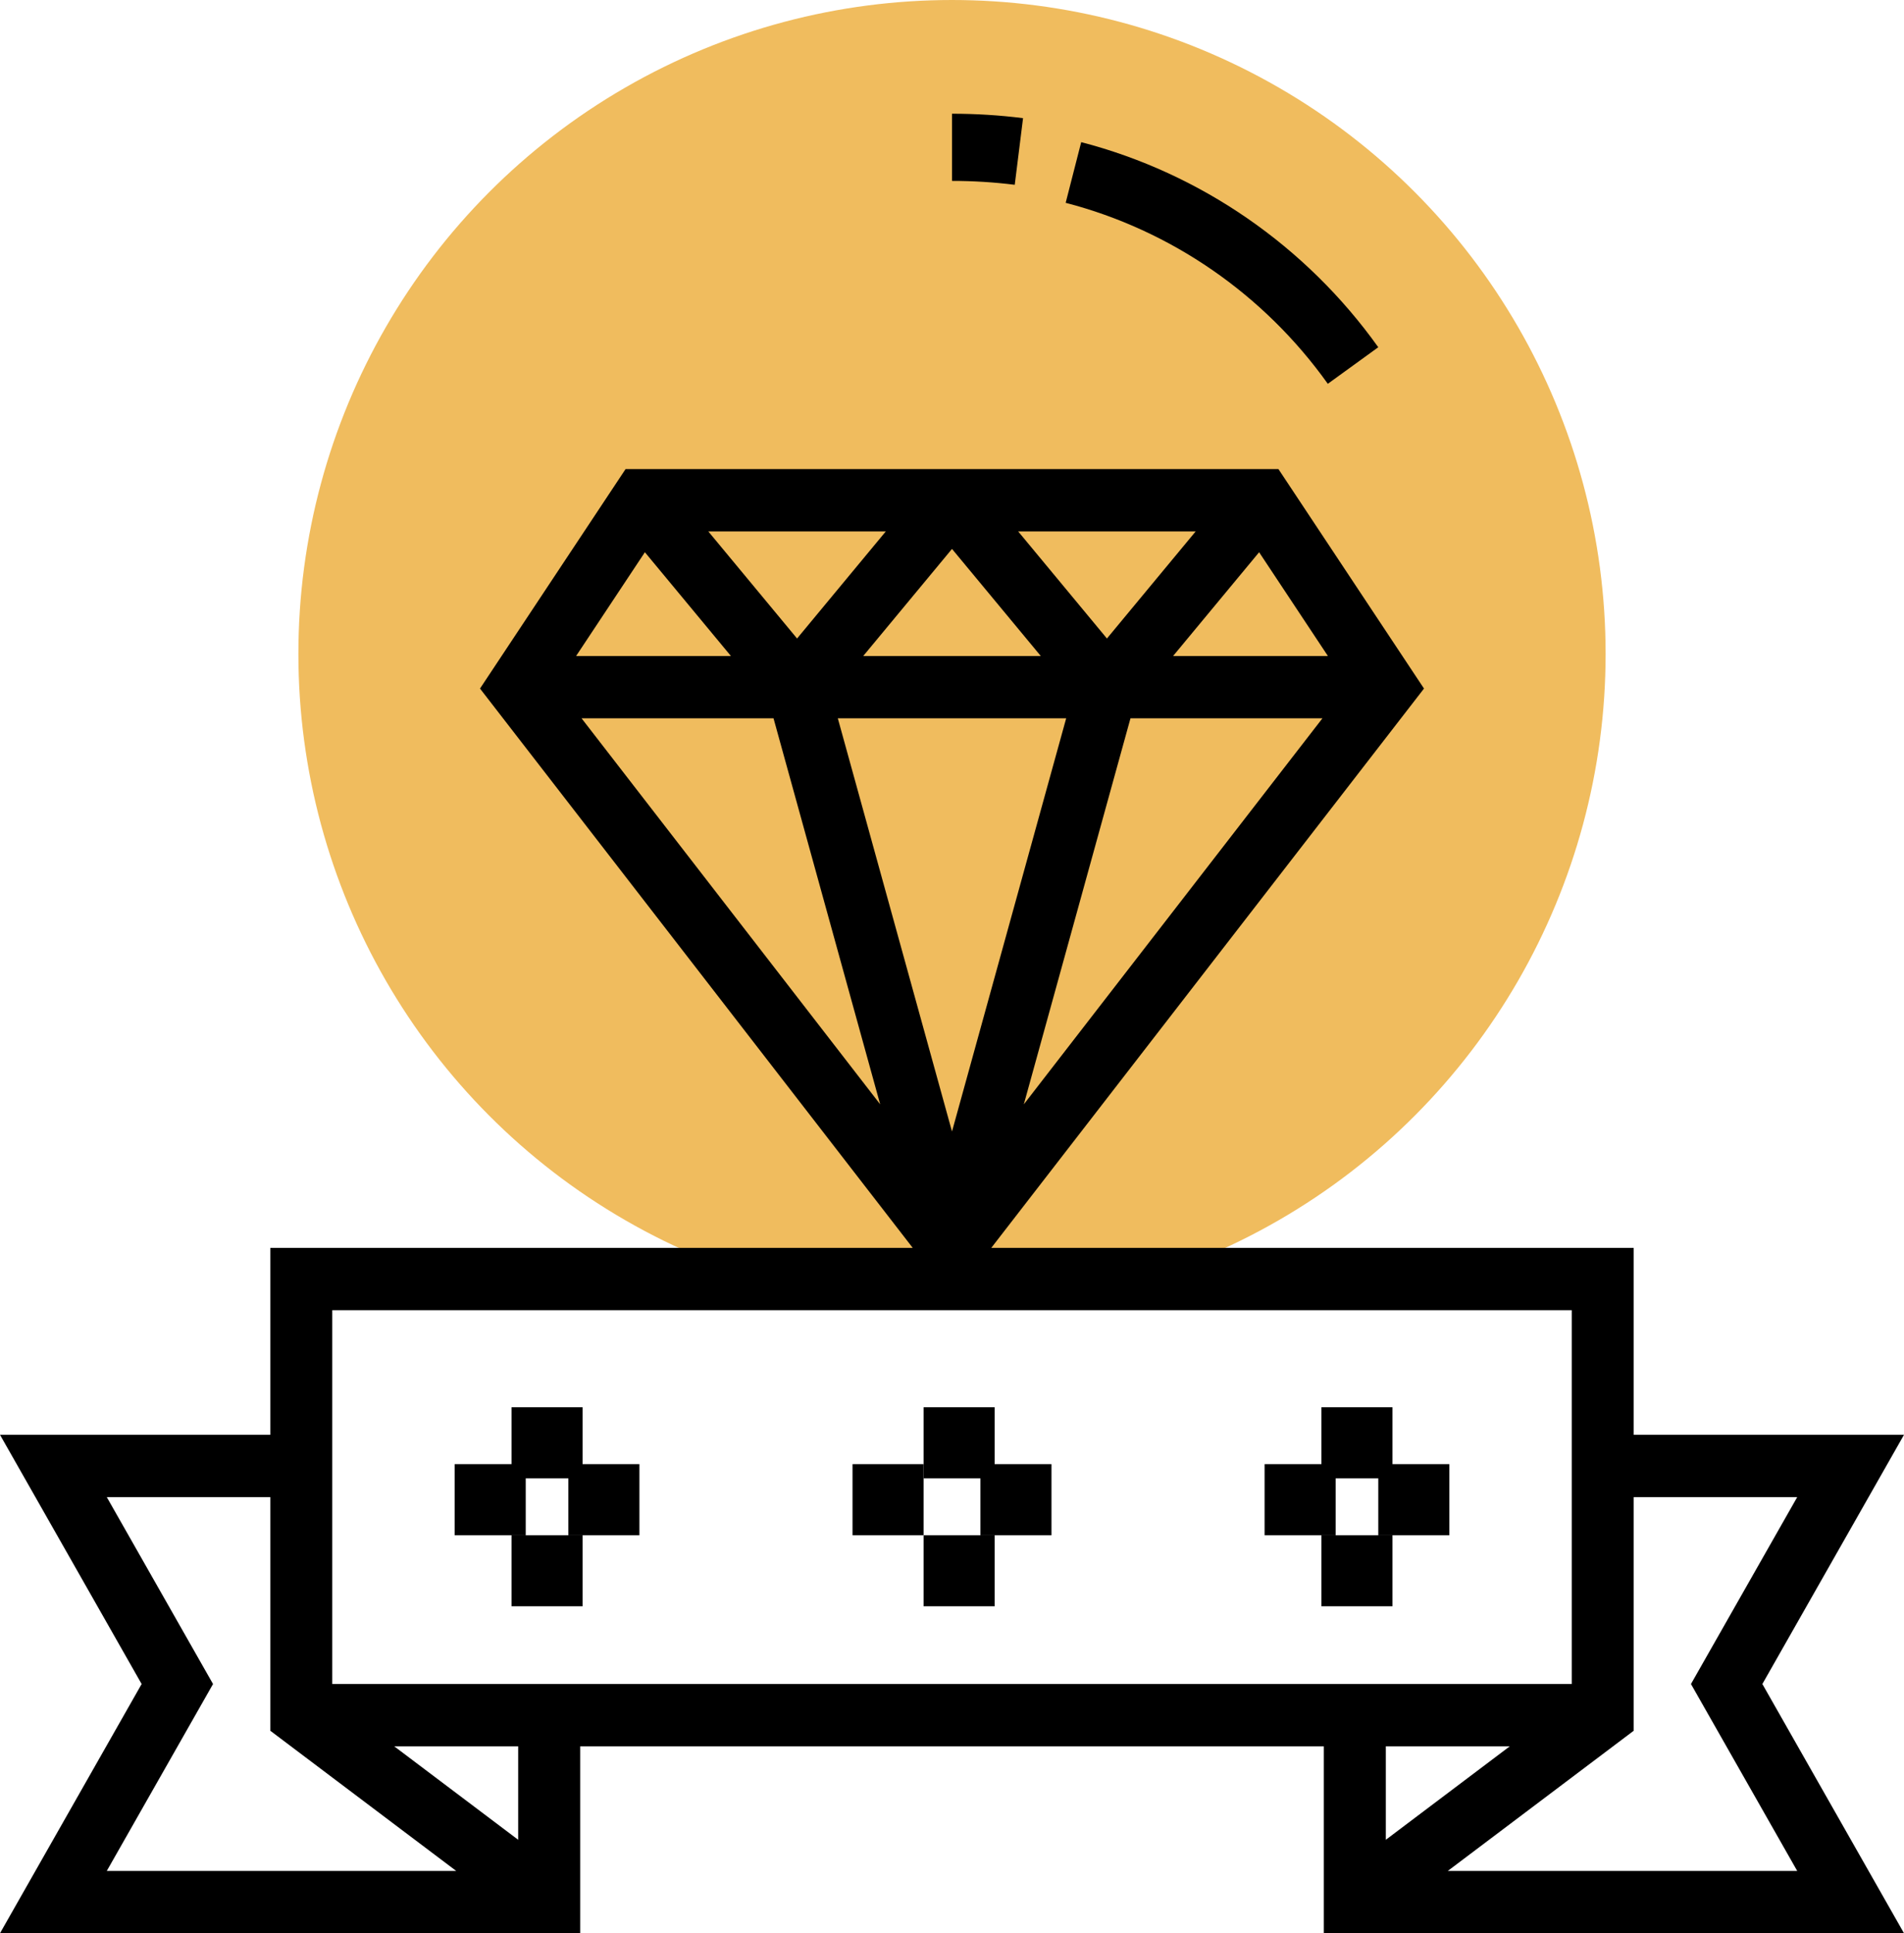 <?xml version="1.0" encoding="UTF-8"?>
<svg width="134px" height="136px" viewBox="0 0 134 136" version="1.1" xmlns="http://www.w3.org/2000/svg" xmlns:xlink="http://www.w3.org/1999/xlink">
    <!-- Generator: Sketch 55.2 (78181) - https://sketchapp.com -->
    <title>premium</title>
    <desc>Created with Sketch.</desc>
    <g id="Page-1" stroke="none" stroke-width="1" fill="none" fill-rule="evenodd">
        <g id="Buy-credits-/-premium" transform="translate(-366, -475)" fill-rule="nonzero">
            <g id="Group-11" transform="translate(366, 475)">
                <g id="premium">
                    <circle id="Oval" fill="#F0BC5E" cx="67" cy="46" r="46"></circle>
                    <path d="M93.449,27 L97,24.428 C91.914,17.304 84.489,12.18 76.093,10 L75,14.268 C82.41,16.188 88.96,20.709 93.449,27 Z" id="Path" fill="#000000"></path>
                    <path d="M72,8.312 C70.357,8.104 68.674,8 67,8 L67,12.726 C68.478,12.726 69.964,12.818 71.416,13 L72,8.312 Z" id="Path" fill="#000000"></path>
                    <path d="M134,100.936 L114.977,100.936 L114.977,87.787 L69.763,87.787 L100.218,48.439 L89.974,33 L44.026,33 L33.782,48.439 L64.237,87.787 L19.023,87.787 L19.023,100.936 L0,100.936 L9.968,118.468 L0,136 L40.831,136 L40.831,122.851 L93.169,122.851 L93.169,136 L134,136 L124.032,118.468 L134,100.936 Z M75.036,50.532 L67,79.6 L58.964,50.532 L75.036,50.532 Z M60.752,46.149 L67,38.615 L73.248,46.149 L60.752,46.149 Z M79.561,50.532 L93.071,50.532 L72.055,77.687 L79.561,50.532 Z M82.56,46.149 L88.614,38.849 L93.455,46.149 L82.56,46.149 Z M77.904,44.917 L71.656,37.383 L84.15,37.383 L77.904,44.917 Z M56.096,44.917 L49.848,37.383 L62.342,37.383 L56.096,44.917 Z M51.44,46.149 L40.545,46.149 L45.386,38.849 L51.44,46.149 Z M54.439,50.532 L61.945,77.687 L40.929,50.532 L54.439,50.532 Z M110.616,92.17 L110.616,118.468 L23.384,118.468 L23.384,92.17 L110.616,92.17 Z M14.993,118.468 L7.515,105.319 L19.023,105.319 L19.023,121.755 L32.108,131.617 L7.515,131.617 L14.993,118.468 Z M36.469,129.426 L27.746,122.851 L36.469,122.851 L36.469,129.426 Z M106.254,122.851 L97.531,129.426 L97.531,122.851 L106.254,122.851 Z M126.485,131.617 L101.892,131.617 L114.977,121.755 L114.977,105.319 L126.485,105.319 L119.007,118.468 L126.485,131.617 Z" id="Shape" fill="#000000"></path>
                    <rect id="Rectangle" fill="#000000" x="65" y="99" width="5" height="5"></rect>
                    <rect id="Rectangle" fill="#000000" x="60" y="103" width="5" height="5"></rect>
                    <rect id="Rectangle" fill="#000000" x="65" y="108" width="5" height="5"></rect>
                    <rect id="Rectangle" fill="#000000" x="69" y="103" width="5" height="5"></rect>
                    <rect id="Rectangle" fill="#000000" x="93" y="99" width="5" height="5"></rect>
                    <rect id="Rectangle" fill="#000000" x="89" y="103" width="5" height="5"></rect>
                    <rect id="Rectangle" fill="#000000" x="93" y="108" width="5" height="5"></rect>
                    <rect id="Rectangle" fill="#000000" x="97" y="103" width="5" height="5"></rect>
                    <rect id="Rectangle" fill="#000000" x="36" y="99" width="5" height="5"></rect>
                    <rect id="Rectangle" fill="#000000" x="32" y="103" width="5" height="5"></rect>
                    <rect id="Rectangle" fill="#000000" x="36" y="108" width="5" height="5"></rect>
                    <rect id="Rectangle" fill="#000000" x="40" y="103" width="5" height="5"></rect>
                </g>
            </g>
        </g>
    </g>
</svg>